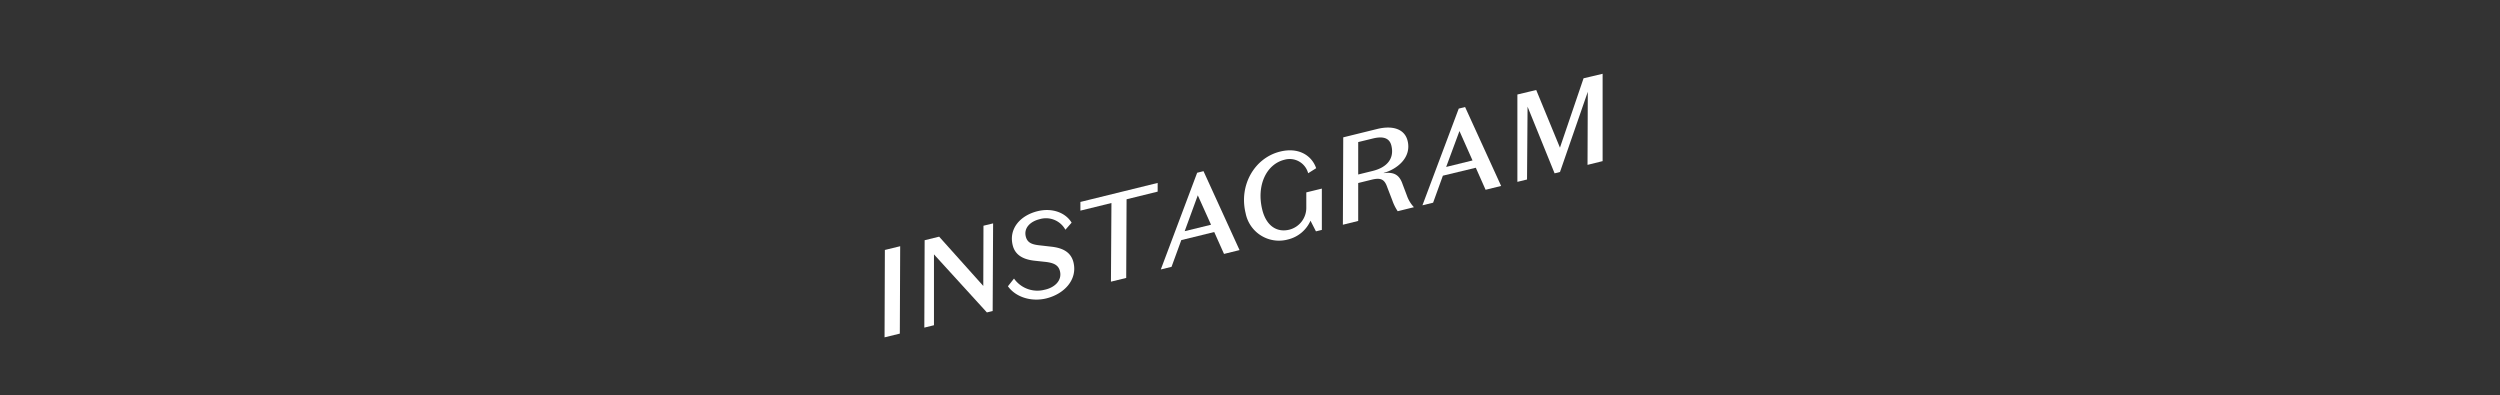 <svg xmlns="http://www.w3.org/2000/svg" viewBox="0 0 555 87.8"><rect x="0" y="0" width="555" height="87.8" fill="#333333" stroke="none"/><defs><style>.cls-1{fill:#fff;}.cls-2{fill:none;}</style></defs><title>instagram_1</title><g id="Layer_2" data-name="Layer 2"><g id="Layer_1-2" data-name="Layer 1"><path class="cls-1" d="M199.76,74.06l-3.39.83.07-19.4,3.4-.83Z"/><path class="cls-1" d="M218.33,50.11l2.14-.52-.1,19.46-1.28.31L207.34,56.47l0,15.73-2.14.53.07-19.4,3.22-.79,9.8,10.94Z"/><path class="cls-1" d="M235.31,60.2c-.33-1.33-1.33-1.83-3.13-2.05l-2.59-.28c-2.28-.27-4.21-1.13-4.77-3.43-.9-3.65,1.64-6.6,5.53-7.56,3.32-.81,6.24.38,7.55,2.55L236.52,51a4.92,4.92,0,0,0-5.73-2.34c-2.14.53-3.52,2-3.07,3.83.35,1.44,1.41,1.82,3.3,2l2.53.29c2.4.3,4.2,1.19,4.76,3.46.93,3.81-2,7-6,8-3.34.82-6.82-.26-8.55-2.69l1.35-1.71a6.34,6.34,0,0,0,6.76,2.49C234.06,63.89,235.83,62.31,235.31,60.2Z"/><path class="cls-1" d="M246.74,45.07l-6.89,1.69V44.83L257,40.61v1.93l-6.9,1.7-.08,17.46-3.39.83Z"/><path class="cls-1" d="M269.56,51.51l-7.31,1.79-2.17,5.94-2.38.58,8.07-21.47,1.41-.35,8,17.52-3.45.85ZM263,51.32l5.85-1.43-2.94-6.53Z"/><path class="cls-1" d="M284.19,33.65c4.05-1,7,.81,8,3.69l-1.78,1.12a4.24,4.24,0,0,0-5.25-3c-4.07,1-6.25,5.75-4.94,11.08.87,3.55,3.2,5.13,6,4.45A5,5,0,0,0,290,46.07V42.71l3.45-.84,0,9.17-1.31.32L290.93,49a7.32,7.32,0,0,1-5,4.16,7.54,7.54,0,0,1-9.4-5.83C275,41.12,278.5,35.05,284.19,33.65Z"/><path class="cls-1" d="M301.52,49.05l-3.4.84.08-19.4,7.55-1.86c3.31-.81,6.07-.08,6.74,2.64.93,3.81-2.49,6.34-5.29,7.11v.06c2.3-.32,3.48.42,4.16,2.41l.95,2.51A7.3,7.3,0,0,0,313.89,46l-3.6.89a10.46,10.46,0,0,1-1.2-2.42L308,41.64c-.6-1.76-1.36-2.27-3.48-1.75l-3,.74Zm0-10.31,3.21-.79c3.11-.76,4.88-2.69,4.15-5.64-.41-1.67-1.82-2.13-4.12-1.56l-3.24.79Z"/><path class="cls-1" d="M327.63,37.24,320.32,39,318.15,45l-2.37.58,8.06-21.47,1.41-.35,8,17.52-3.45.85Zm-6.58-.18,5.85-1.44L324,29.09Z"/><path class="cls-1" d="M351.55,17.38l4.23-1,0,19.39-3.35.83.06-16.22-6.17,17.8-1.2.3-6-14.8L339,39.85l-2.14.52,0-19.39,4.18-1,5.27,12.8Z"/><rect class="cls-2" width="555" height="87.8"/></g></g></svg>